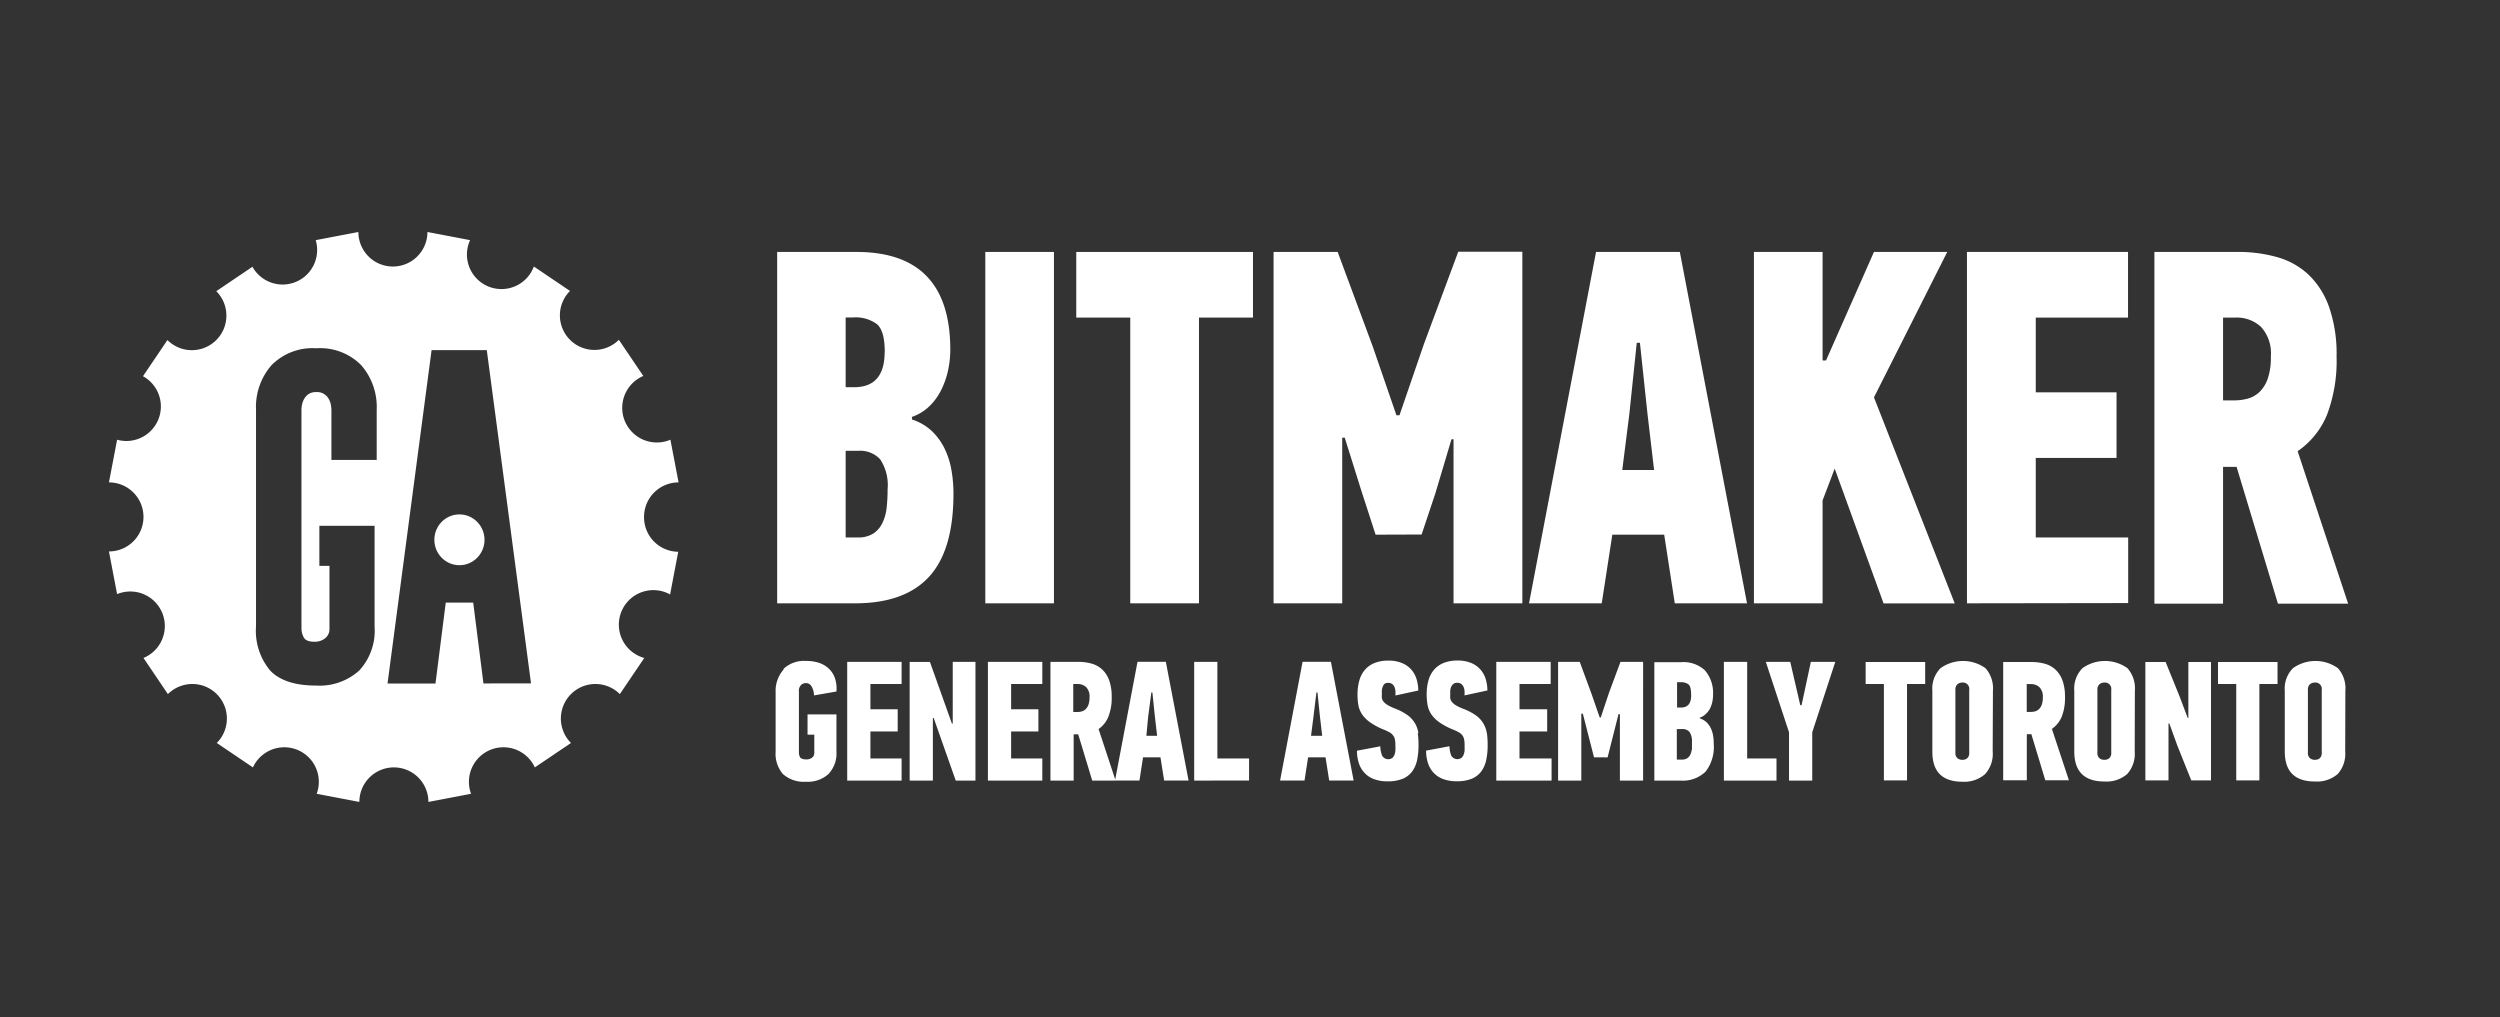 <svg id="white" xmlns="http://www.w3.org/2000/svg" viewBox="0 0 307.01 124.91"><rect x="0" y="0" width="307.01" height="124.91" fill="#333333" stroke="none"/><defs><style>.cls-1{fill:#fff;}</style></defs><title>uxArtboard 1 copy 3</title><path class="cls-1" d="M221.08,86.6l-1.23-5.32h-3l2.85,8.65v5.93h2.85V89.93l2.83-8.65h-3l-1.14,5.32Zm-2.92,9.26V93.14h-3.6V81.28H211.7V95.86Zm-9.41-7.73a2,2,0,0,0,.72-.44A2.49,2.49,0,0,0,210,87a3.5,3.5,0,0,0,.28-.81,4,4,0,0,0,.09-.87,4.26,4.26,0,0,0-1-3,3.85,3.85,0,0,0-2.92-1h-3.29V95.86h3.23a4,4,0,0,0,3.06-1.1,4.93,4.93,0,0,0,1-3.45,5.68,5.68,0,0,0-.08-1,3.33,3.33,0,0,0-.28-.89,2.57,2.57,0,0,0-.52-.72,2.13,2.13,0,0,0-.83-.48Zm-1,3.93a1.89,1.89,0,0,1-.18.63,1.09,1.09,0,0,1-.38.43,1.15,1.15,0,0,1-.64.16h-.63V89.53h.65a1.13,1.13,0,0,1,.91.36,2,2,0,0,1,.3,1.24c0,.28,0,.68,0,.92m-1.34-5.16h-.49V83.78h.42a1.48,1.48,0,0,1,1,.28c.21.19.31.6.31,1.36q0,1.47-1.26,1.47m-9,6.12,1.34-5.31h.17v8.16h2.85V81.28H199l-1.42,3.83-1,3h-.13l-1-2.89L194,81.28h-2.66V95.86h2.85V87.64h.19L195.75,93Zm-6.88,2.85V93.14H186.6V89.83H190V87.1H186.6V84h3.83V81.28h-6.68V95.86Zm-7.95-5.79a3.25,3.25,0,0,0-.4-1.18,3.29,3.29,0,0,0-.89-1,6.86,6.86,0,0,0-1.59-.84,6,6,0,0,1-.91-.43,1.86,1.86,0,0,1-.49-.41,1,1,0,0,1-.21-.44,3,3,0,0,1,0-.52,3.9,3.9,0,0,1,0-.48,1.44,1.44,0,0,1,.12-.45,1,1,0,0,1,.26-.33.69.69,0,0,1,.46-.14.82.82,0,0,1,.49.13.87.87,0,0,1,.28.34,1.6,1.6,0,0,1,.14.49,5.45,5.45,0,0,1,0,.59l2.81-.61a5,5,0,0,0-.17-1.26,3.27,3.27,0,0,0-.58-1.18,3.06,3.06,0,0,0-1.12-.88,4.12,4.12,0,0,0-1.8-.35,4.38,4.38,0,0,0-1.75.31,3.08,3.08,0,0,0-1.17.86,3.45,3.45,0,0,0-.66,1.31,6.28,6.28,0,0,0-.21,1.66,7.59,7.59,0,0,0,.11,1.31,3,3,0,0,0,.45,1.13,3.88,3.88,0,0,0,1,1,8.35,8.35,0,0,0,1.72.91,6.34,6.34,0,0,1,.67.32,1.4,1.4,0,0,1,.43.37,1.25,1.25,0,0,1,.22.5,3.64,3.64,0,0,1,.06.73c0,.21,0,.42,0,.63a1.93,1.93,0,0,1-.13.54.93.93,0,0,1-.27.38.88.88,0,0,1-1.22-.25,3.2,3.2,0,0,1-.24-1.19l-2.87.54a5,5,0,0,0,.21,1.46,3.23,3.23,0,0,0,.66,1.2,3,3,0,0,0,1.17.81,4.57,4.57,0,0,0,1.73.29,4.7,4.7,0,0,0,1.84-.31,2.79,2.79,0,0,0,1.16-.89,3.6,3.6,0,0,0,.61-1.39,8.59,8.59,0,0,0,.18-1.82,10.61,10.61,0,0,0-.09-1.5m-8.42,0a3.25,3.25,0,0,0-.4-1.18,3.29,3.29,0,0,0-.89-1,6.88,6.88,0,0,0-1.58-.84,6,6,0,0,1-.91-.43,1.89,1.89,0,0,1-.49-.41,1,1,0,0,1-.21-.44,3,3,0,0,1,0-.52,3.89,3.89,0,0,1,0-.48,1.48,1.48,0,0,1,.13-.45A1,1,0,0,1,170,84a.7.7,0,0,1,.46-.14.82.82,0,0,1,.49.13.87.87,0,0,1,.28.34,1.6,1.6,0,0,1,.13.49,5.12,5.12,0,0,1,0,.59l2.81-.61a5,5,0,0,0-.17-1.26,3.29,3.29,0,0,0-.58-1.18,3.07,3.07,0,0,0-1.12-.88,4.12,4.12,0,0,0-1.8-.35,4.38,4.38,0,0,0-1.75.31,3.07,3.07,0,0,0-1.17.86,3.45,3.45,0,0,0-.66,1.31,6.28,6.28,0,0,0-.21,1.66,7.6,7.6,0,0,0,.1,1.31,3,3,0,0,0,.45,1.13,3.9,3.9,0,0,0,1,1,8.4,8.4,0,0,0,1.72.91,6.34,6.34,0,0,1,.67.32,1.43,1.43,0,0,1,.43.37,1.25,1.25,0,0,1,.22.5,3.54,3.54,0,0,1,.06.73,6.27,6.27,0,0,1,0,.63,2,2,0,0,1-.12.54,1,1,0,0,1-.27.38.88.88,0,0,1-1.22-.25,3.17,3.17,0,0,1-.24-1.19l-2.87.54a5,5,0,0,0,.21,1.46,3.22,3.22,0,0,0,.66,1.2,3,3,0,0,0,1.17.81,4.57,4.57,0,0,0,1.73.29,4.71,4.71,0,0,0,1.84-.31,2.78,2.78,0,0,0,1.16-.89,3.6,3.6,0,0,0,.61-1.39,8.68,8.68,0,0,0,.18-1.82,10.61,10.61,0,0,0-.09-1.5m-12.45-5h.13l.31,3,.27,2.32H161L161.3,88Zm1.57,10.81h3l-2.79-14.58h-3.48l-2.76,14.58h3l.44-2.85h2.14Zm-9.84,0V93.14H149.5V81.28h-2.85V95.86Zm-12-10.81h.13l.31,3,.27,2.32h-1.32L141,88Zm1.57,10.81h3l-2.79-14.58h-3.48l-2.76,14.58h3l.44-2.85h2.14ZM132.33,84a1.48,1.48,0,0,1,1.06.39,1.62,1.62,0,0,1,.41,1.23,2.72,2.72,0,0,1-.13.91,1.42,1.42,0,0,1-.35.56,1.15,1.15,0,0,1-.49.28,2.27,2.27,0,0,1-.59.07h-.44V84ZM129,81.28V95.86h2.85V90.18h.56l1.72,5.68H137l-2.09-6.33A3.4,3.4,0,0,0,136.12,88a6.29,6.29,0,0,0,.4-2.43,5.92,5.92,0,0,0-.3-2,3.43,3.43,0,0,0-.85-1.34,3.14,3.14,0,0,0-1.3-.73,5.91,5.91,0,0,0-1.66-.22Zm-1,14.58V93.14h-3.83V89.83h3.35V87.1h-3.35V84h3.83V81.28h-6.68V95.86Zm-11.1-7-2.7-7.57h-2.49V95.86h2.85V88.17h.1l2.71,7.69h2.42V81.28h-2.79v7.57Zm-6.18,7V93.14h-3.83V89.83h3.35V87.1h-3.35V84h3.83V81.28h-6.68V95.86ZM96.25,82.2a3.93,3.93,0,0,0-1,2.79V92.3a3.81,3.81,0,0,0,.9,2.76A3.87,3.87,0,0,0,99,96a3.76,3.76,0,0,0,2.72-.93,3.64,3.64,0,0,0,1-2.73V87.73H99.17v2.49H100v2.24a.71.71,0,0,1-.27.58,1.12,1.12,0,0,1-.71.22c-.35,0-.68-.09-.77-.27a1.2,1.2,0,0,1-.14-.56V85a1.73,1.73,0,0,1,0-.35,1.11,1.11,0,0,1,.14-.37.9.9,0,0,1,.28-.28.83.83,0,0,1,.46-.11.77.77,0,0,1,.69.43,2.22,2.22,0,0,1,.28,1.08l2.76-.48a4.15,4.15,0,0,0-.14-1.49,2.88,2.88,0,0,0-.67-1.19,3.19,3.19,0,0,0-1.19-.79,4.68,4.68,0,0,0-1.71-.28,3.65,3.65,0,0,0-2.82,1"/><path class="cls-1" d="M79.09,63.48a4.24,4.24,0,0,1,4.24-4.24l-1-5.24A4.24,4.24,0,0,1,79,46.17l-3-4.44a4.24,4.24,0,0,1-6-6l-4.44-3a4.24,4.24,0,1,1-7.83-3.24l-5.24-1a4.24,4.24,0,1,1-8.48,0l-5.24,1A4.24,4.24,0,0,1,31,32.76l-4.44,3a4.24,4.24,0,0,1-6,6l-3,4.44A4.24,4.24,0,0,1,14.38,54l-1,5.24a4.24,4.24,0,0,1,0,8.48l1,5.24a4.24,4.24,0,0,1,3.24,7.84l3,4.44a4.24,4.24,0,0,1,6,6l4.44,3a4.24,4.24,0,0,1,7.83,3.24l5.24,1a4.24,4.24,0,0,1,8.48,0l5.24-1a4.24,4.24,0,0,1,7.83-3.24l4.44-3a4.24,4.24,0,1,1,6-6l3-4.44A4.24,4.24,0,1,1,82.29,73l1-5.24A4.24,4.24,0,0,1,79.09,63.48Zm-32.83-7H40.7V50.34a3.72,3.72,0,0,0-.08-.68,2.15,2.15,0,0,0-.28-.72,1.7,1.7,0,0,0-.55-.56,1.58,1.58,0,0,0-.89-.23h-.08a1.6,1.6,0,0,0-.9.23,1.74,1.74,0,0,0-.54.56,2.28,2.28,0,0,0-.28.72,3.27,3.27,0,0,0-.08.68V77.15a2.39,2.39,0,0,0,.28,1.12c.18.36.63.54,1.32.54a2,2,0,0,0,1.32-.44,1.41,1.41,0,0,0,.52-1.13V69.49H39.22V64.57H46V76.94a7.23,7.23,0,0,1-1.88,5.4,7.27,7.27,0,0,1-5.31,1.85c-2.57,0-4.43-.61-5.61-1.82a7.61,7.61,0,0,1-1.76-5.46V50.34a7.8,7.8,0,0,1,1.91-5.5,7.07,7.07,0,0,1,5.5-2.07,7.07,7.07,0,0,1,5.5,2.07,7.8,7.8,0,0,1,1.91,5.5ZM59.37,83.93,58.11,74H54.74l-1.26,9.94H47.59L53,43h6.78l5.43,40.92Z"/><ellipse class="cls-1" cx="56.42" cy="66.29" rx="3.08" ry="3.12"/><path class="cls-1" d="M112,51.52a6.37,6.37,0,0,1,2.45,1.43A7.57,7.57,0,0,1,116,55.09a9.84,9.84,0,0,1,.84,2.63,17,17,0,0,1,.25,2.91q0,6.94-3,10.2T105,74.09H95.44V30.94h9.73q5.77,0,8.65,3t2.88,9a12,12,0,0,1-.28,2.57,10.2,10.2,0,0,1-.84,2.39,7.26,7.26,0,0,1-1.46,2,5.78,5.78,0,0,1-2.14,1.3Zm-3.35-8.31q0-2.54-.93-3.38a4.37,4.37,0,0,0-3-.84h-.87v8.56h1.05Q108.64,47.55,108.64,43.21ZM109,60.1a5.76,5.76,0,0,0-.9-3.68,3.34,3.34,0,0,0-2.7-1.06h-1.55V66h1.49a3.4,3.4,0,0,0,1.89-.47,3.19,3.19,0,0,0,1.12-1.28,5.67,5.67,0,0,0,.53-1.87A20.08,20.08,0,0,0,109,60.1Z"/><path class="cls-1" d="M121,74.09V30.94h8.43V74.09Z"/><path class="cls-1" d="M147.24,39V74.09H138.8V39h-6.63V30.94h21.7V39Z"/><path class="cls-1" d="M168.93,65.66l-1.79-5.52-2-6.39h-.31V74.09h-8.43V30.94h7.87l4.28,11.53L171.49,51h.37l3-8.74,4.22-11.35h7.87V74.09H178.5V53.94h-.25l-2,6.7-1.67,5Z"/><path class="cls-1" d="M204.37,65.66H198l-1.3,8.43h-8.93L196,30.94h10.29l8.25,43.15h-8.87Zm-4.28-14.82-.87,6.88h3.91l-.81-6.88-.93-8.74H201Z"/><path class="cls-1" d="M224.24,44.27l5.89-13.33h9l-9,17.86,9.92,25.3h-8.74l-6-16.55-1.49,3.91V74.09h-8.43V30.94h8.43V44.27Z"/><path class="cls-1" d="M241.55,74.09V30.94h19.78V39H250v9.18h9.92v8.06H250V66h11.35v8.06Z"/><path class="cls-1" d="M274.79,30.94a17.46,17.46,0,0,1,4.9.65,9.31,9.31,0,0,1,3.84,2.17,10.16,10.16,0,0,1,2.51,4,17.45,17.45,0,0,1,.9,6,18.68,18.68,0,0,1-1.18,7.19,10.08,10.08,0,0,1-3.6,4.46l6.2,18.72h-8.62l-5.08-16.8H273v16.8h-8.43V30.94ZM273,39V49.17h1.3a6.66,6.66,0,0,0,1.74-.22,3.36,3.36,0,0,0,1.46-.84,4.21,4.21,0,0,0,1-1.64,8.06,8.06,0,0,0,.37-2.7,4.8,4.8,0,0,0-1.21-3.63A4.37,4.37,0,0,0,274.55,39Z"/><path class="cls-1" d="M234.19,84V95.84h-2.84V84h-2.24V81.3h7.31V84Z"/><path class="cls-1" d="M244.71,92.29a3.68,3.68,0,0,1-.94,2.78A3.88,3.88,0,0,1,241,96q-3.7,0-3.7-3.68V84.83a3.56,3.56,0,0,1,1-2.77,4.74,4.74,0,0,1,5.53,0,3.72,3.72,0,0,1,.91,2.77Zm-2.88-7.57a.78.78,0,0,0-.84-.9.92.92,0,0,0-.61.21.85.85,0,0,0-.25.69v7.69a.85.85,0,0,0,.25.7.94.94,0,0,0,.61.2.9.9,0,0,0,.6-.2.87.87,0,0,0,.24-.7Z"/><path class="cls-1" d="M249.49,81.3a5.89,5.89,0,0,1,1.65.22,3.14,3.14,0,0,1,1.3.73,3.43,3.43,0,0,1,.85,1.34,5.88,5.88,0,0,1,.3,2,6.3,6.3,0,0,1-.4,2.42,3.4,3.4,0,0,1-1.21,1.5l2.09,6.31h-2.9l-1.71-5.66h-.56v5.66H246V81.3ZM248.89,84v3.43h.44a2.25,2.25,0,0,0,.58-.07,1.13,1.13,0,0,0,.49-.28,1.42,1.42,0,0,0,.34-.55,2.72,2.72,0,0,0,.13-.91,1.62,1.62,0,0,0-.41-1.22,1.47,1.47,0,0,0-1.06-.39Z"/><path class="cls-1" d="M262.15,92.29a3.68,3.68,0,0,1-.94,2.78,3.88,3.88,0,0,1-2.78.9q-3.7,0-3.7-3.68V84.83a3.56,3.56,0,0,1,1-2.77,4.74,4.74,0,0,1,5.53,0,3.72,3.72,0,0,1,.91,2.77Zm-2.88-7.57a.78.78,0,0,0-.84-.9.92.92,0,0,0-.61.21.85.85,0,0,0-.25.69v7.69a.85.85,0,0,0,.25.7.94.94,0,0,0,.61.2.9.9,0,0,0,.6-.2.87.87,0,0,0,.24-.7Z"/><path class="cls-1" d="M268.74,88.17V81.3h2.78V95.84H269.1L267.4,91.6l-1-2.76h-.1v7h-2.84V81.3h2.49l1.71,4.22,1,2.65Z"/><path class="cls-1" d="M277.46,84V95.84h-2.84V84h-2.24V81.3h7.31V84Z"/><path class="cls-1" d="M288,92.29a3.68,3.68,0,0,1-.94,2.78,3.88,3.88,0,0,1-2.78.9q-3.7,0-3.7-3.68V84.83a3.56,3.56,0,0,1,1-2.77,4.74,4.74,0,0,1,5.53,0,3.72,3.72,0,0,1,.91,2.77Zm-2.88-7.57a.78.78,0,0,0-.84-.9.92.92,0,0,0-.61.21.85.85,0,0,0-.25.69v7.69a.85.85,0,0,0,.25.7.94.94,0,0,0,.61.2.9.9,0,0,0,.6-.2.87.87,0,0,0,.24-.7Z"/></svg>